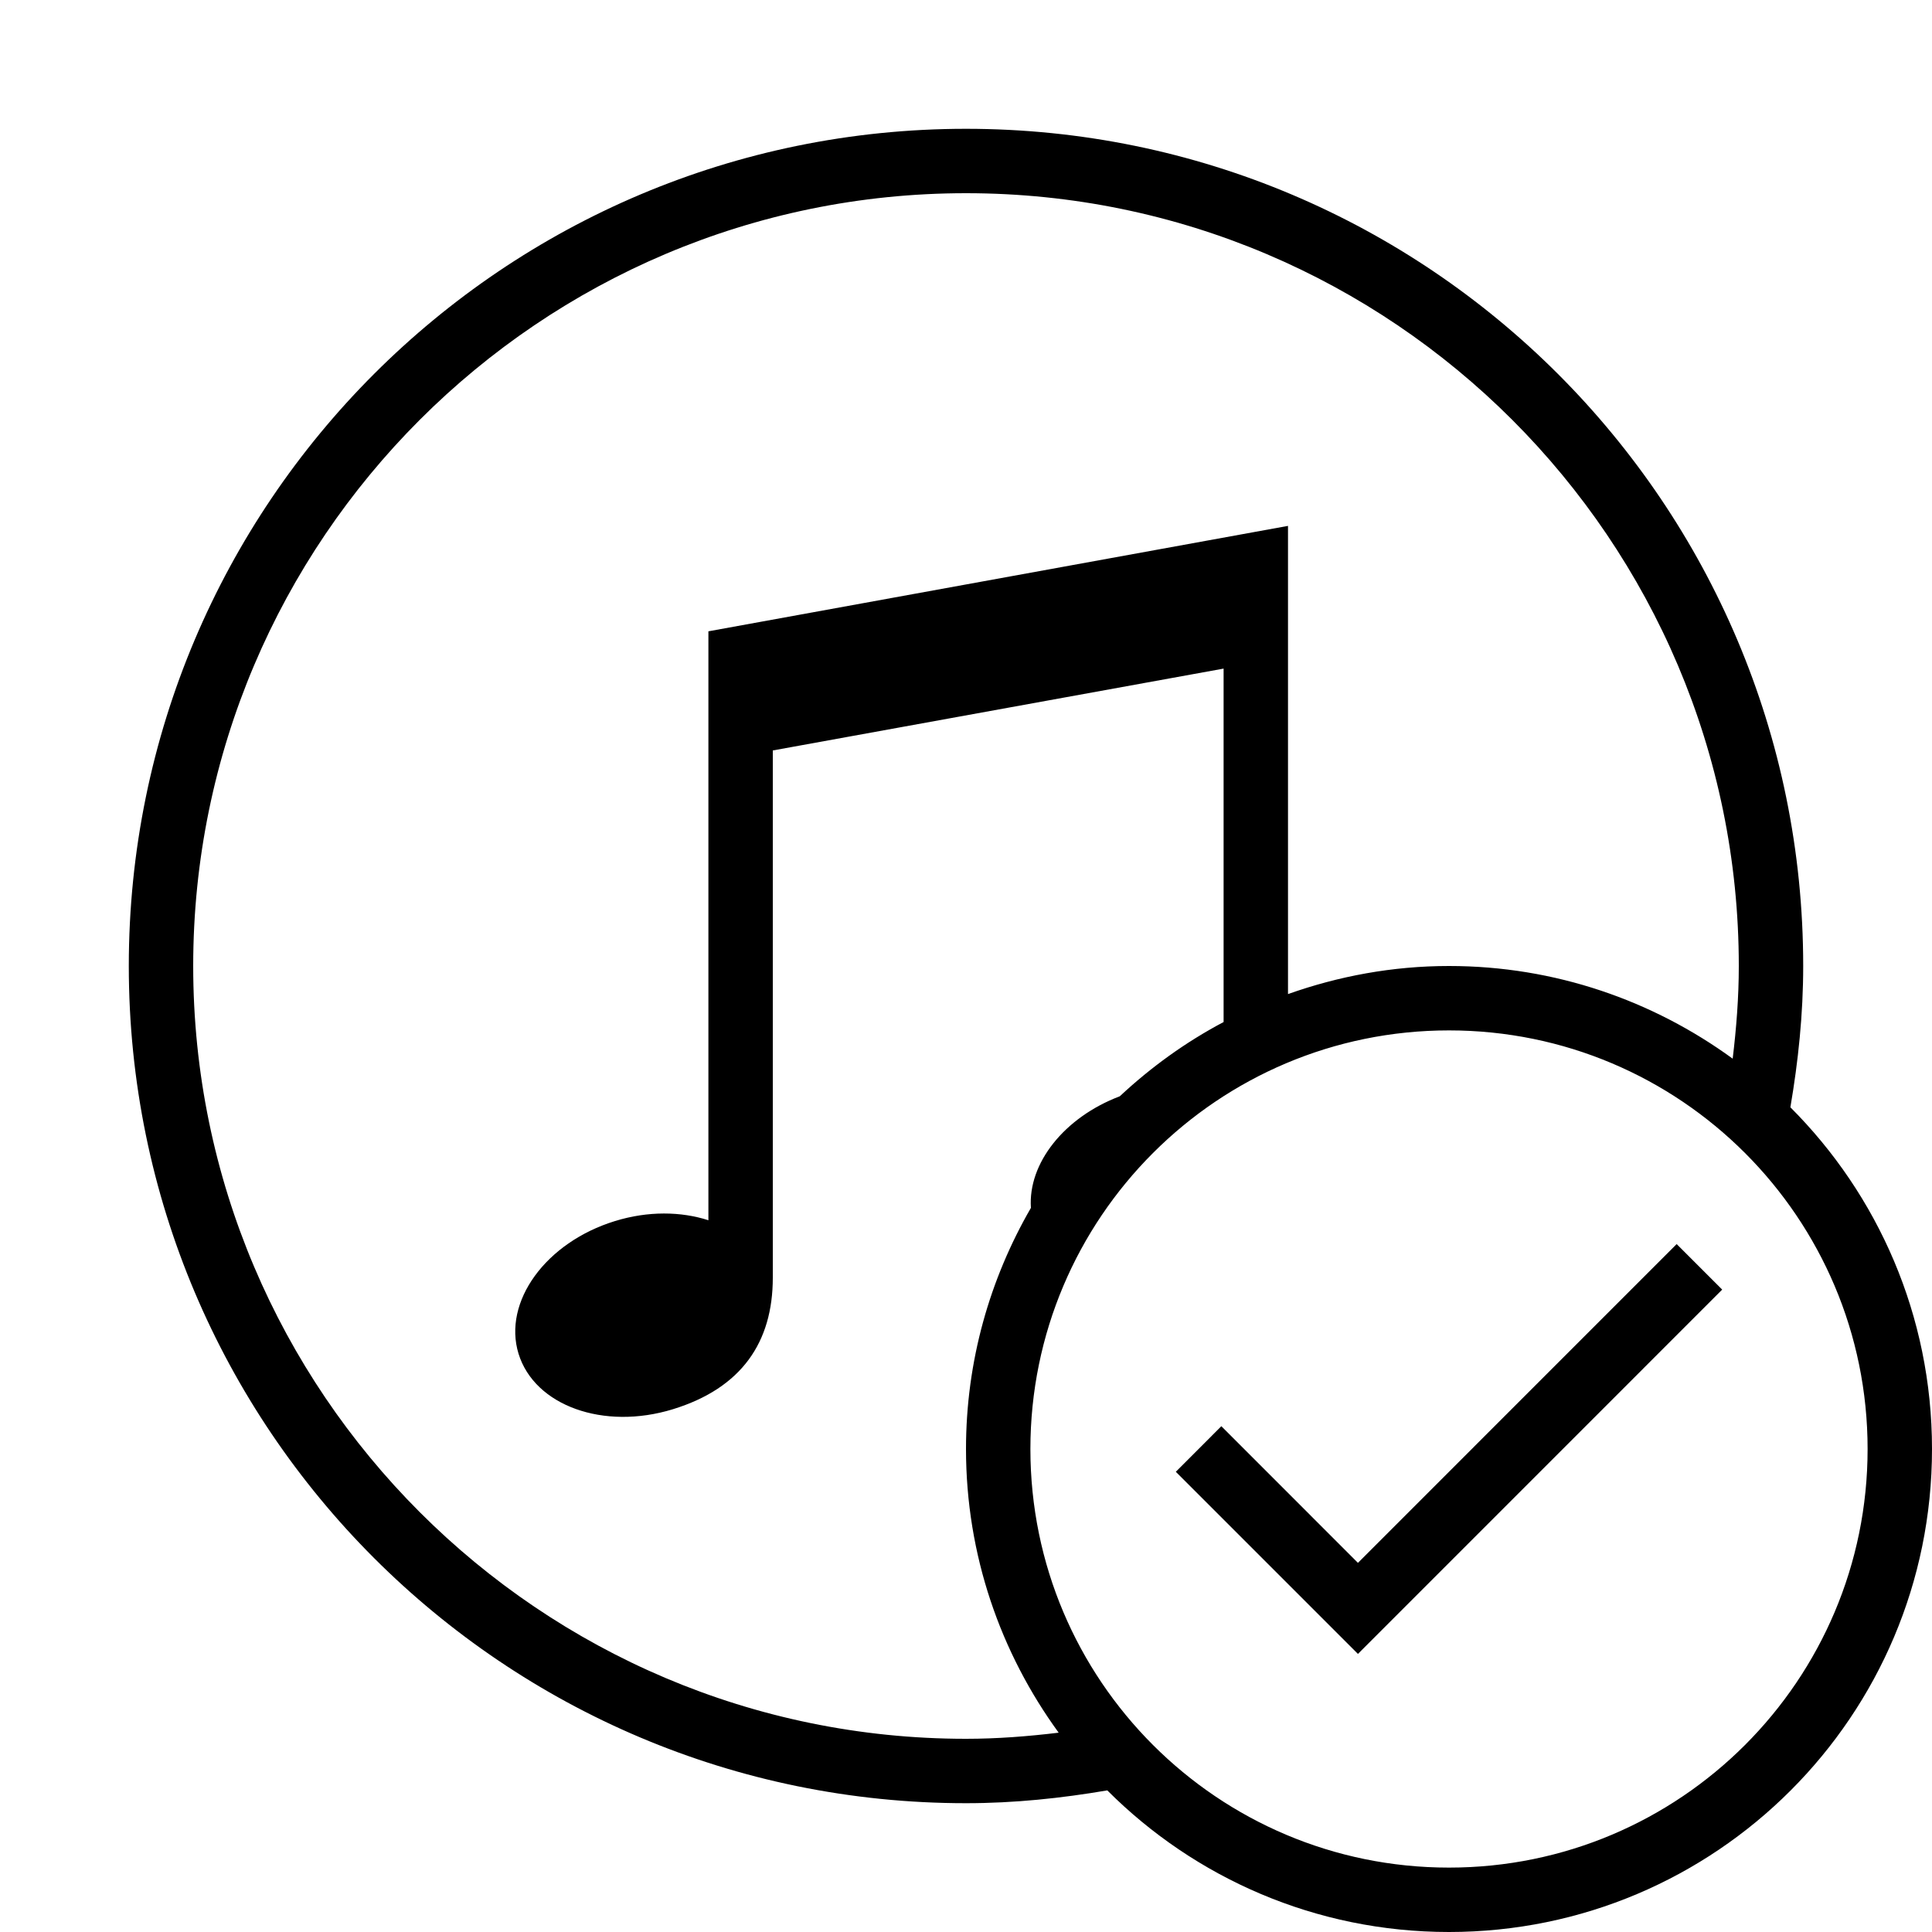 <?xml version="1.0" encoding="iso-8859-1"?>
<!DOCTYPE svg PUBLIC "-//W3C//DTD SVG 1.1//EN" "http://www.w3.org/Graphics/SVG/1.1/DTD/svg11.dtd">
<svg version="1.1" xmlns="http://www.w3.org/2000/svg" xmlns:xlink="http://www.w3.org/1999/xlink" x="0px" y="0px" width="30" height="30" viewBox="0 0 30 30" xml:space="preserve">
    <g transform="translate(-330 -320)">
        <g xmlns="http://www.w3.org/2000/svg" xmlns:xlink="http://www.w3.org/1999/xlink" id="music-tick-7">
		<path d="M357.801,337.194c0.122-0.715,0.199-1.445,0.199-2.194c0-7.18-5.82-13-13-13s-13,5.82-13,13s5.82,13,13,13    c0.749,0,1.479-0.077,2.194-0.199c1.357,1.358,3.233,2.199,5.306,2.199c4.143,0,7.5-3.357,7.5-7.5    C360,340.428,359.159,338.552,357.801,337.194z M345,347c-6.617,0-12-5.383-12-12s5.383-12,12-12s12,5.383,12,12    c0,0.488-0.038,0.966-0.095,1.439c-1.237-0.901-2.757-1.439-4.405-1.439c-0.878,0-1.717,0.158-2.5,0.436c0-2.874,0-7.27,0-7.27    l-9,1.637v9.145c-0.424-0.137-0.935-0.146-1.449,0.012c-1.076,0.33-1.747,1.254-1.499,2.061c0.249,0.807,1.321,1.193,2.398,0.861    c1.066-0.328,1.55-1.041,1.55-2.041c0-0.824,0-6.293,0-8.188l7-1.271v5.488c-0.59,0.312-1.129,0.702-1.612,1.153    c-0.866,0.329-1.427,1.042-1.38,1.733c-0.638,1.103-1.008,2.379-1.008,3.744c0,1.648,0.538,3.168,1.439,4.405    C345.966,346.962,345.488,347,345,347z M352.5,349c-3.59,0-6.5-2.91-6.5-6.5s2.91-6.5,6.5-6.5s6.5,2.91,6.5,6.5    S356.09,349,352.5,349z"/>
		<polygon points="356.742,340.025 356.035,339.318 351.086,344.268 348.965,342.146 348.258,342.854 351.086,345.682   "/>
	</g>
	
    </g>
</svg>
